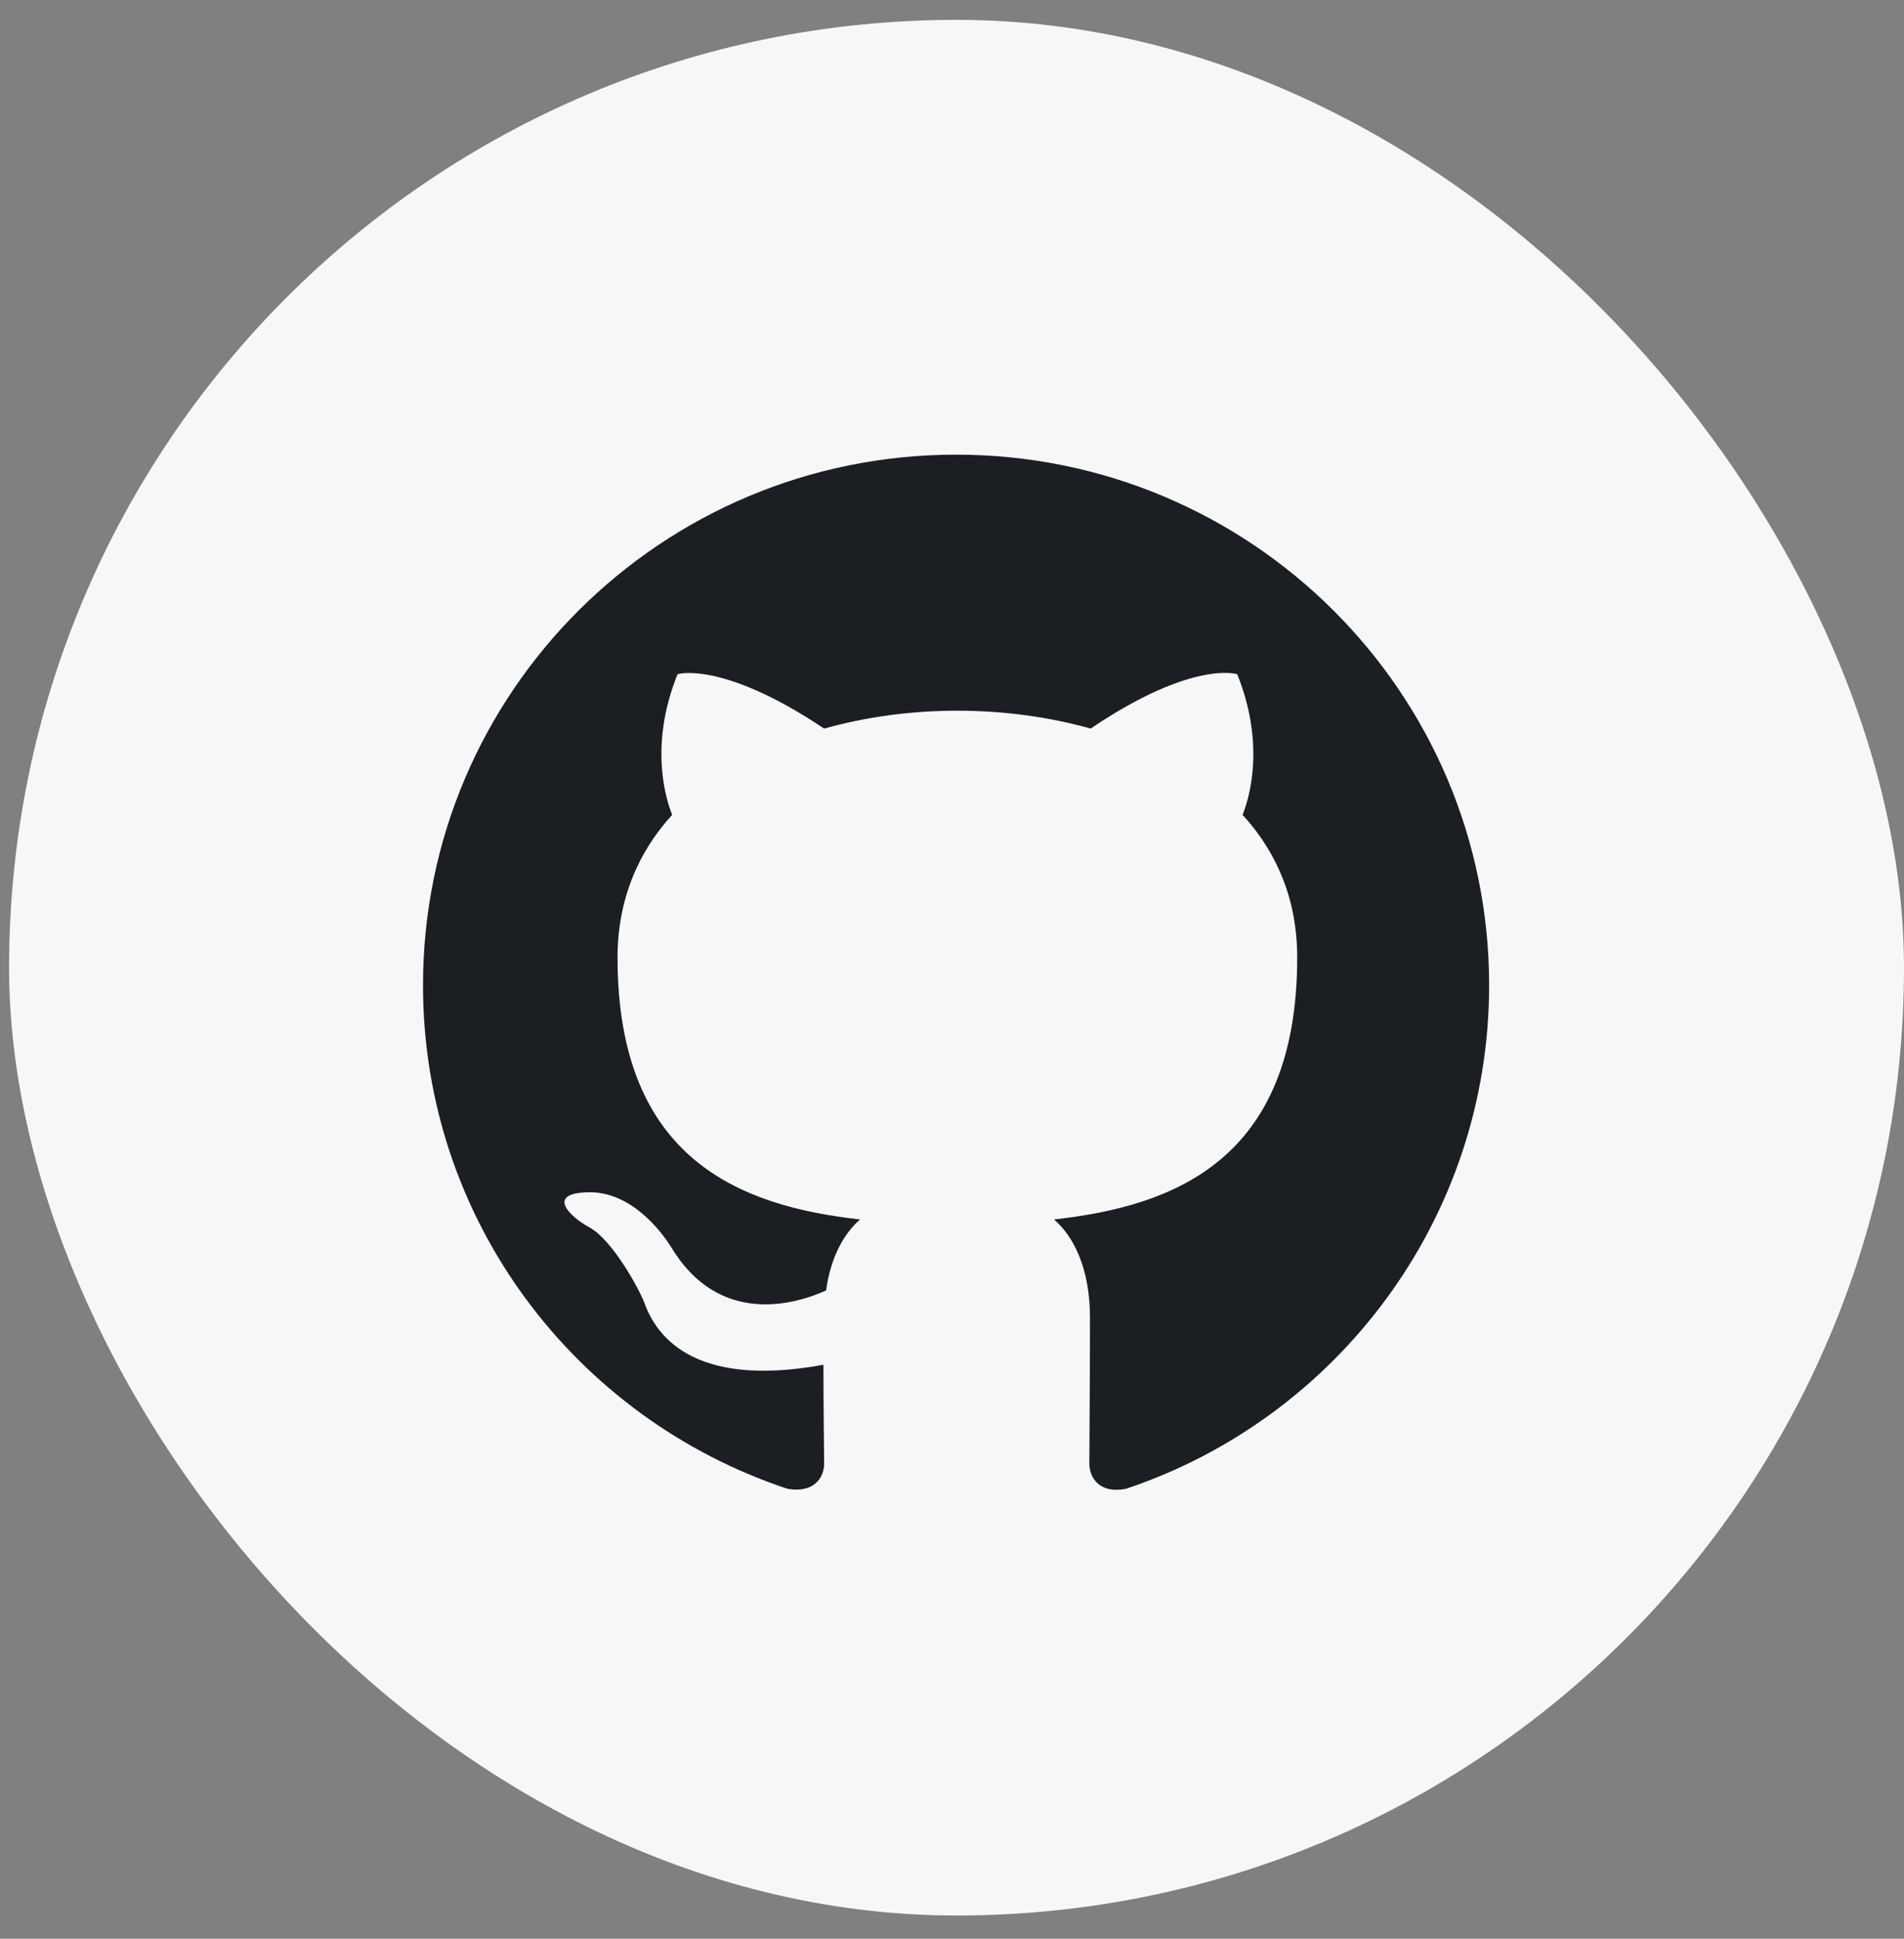 <svg width="56" height="57" viewBox="0 0 56 57" fill="none" xmlns="http://www.w3.org/2000/svg">
<rect x="0" y="0" width="56" height="57" fill="#808080" stroke="none"/>
<rect x="0.267" y="0.584" width="55.733" height="55.733" rx="27.867" fill="#F8F7F7"/>
<path fill-rule="evenodd" clip-rule="evenodd" d="M28.119 13.367C19.457 13.367 12.441 20.349 12.441 28.969C12.441 35.873 16.928 41.704 23.161 43.772C23.945 43.908 24.239 43.44 24.239 43.031C24.239 42.66 24.219 41.431 24.219 40.125C20.28 40.846 19.261 39.169 18.947 38.291C18.771 37.843 18.006 36.458 17.34 36.087C16.791 35.795 16.007 35.073 17.32 35.054C18.555 35.034 19.437 36.185 19.731 36.653C21.142 39.013 23.396 38.35 24.297 37.94C24.435 36.926 24.846 36.244 25.297 35.853C21.808 35.464 18.163 34.118 18.163 28.15C18.163 26.453 18.771 25.049 19.77 23.957C19.613 23.567 19.065 21.968 19.927 19.822C19.927 19.822 21.24 19.413 24.239 21.421C25.493 21.07 26.826 20.895 28.158 20.895C29.491 20.895 30.824 21.07 32.078 21.421C35.076 19.393 36.389 19.822 36.389 19.822C37.252 21.968 36.703 23.567 36.546 23.957C37.546 25.049 38.153 26.434 38.153 28.15C38.153 34.137 34.489 35.464 31 35.853C31.568 36.341 32.058 37.277 32.058 38.74C32.058 40.827 32.039 42.504 32.039 43.031C32.039 43.44 32.333 43.928 33.117 43.772C39.31 41.704 43.798 35.853 43.798 28.969C43.798 20.349 36.782 13.367 28.119 13.367Z" fill="#1B1F23"/>
</svg>
